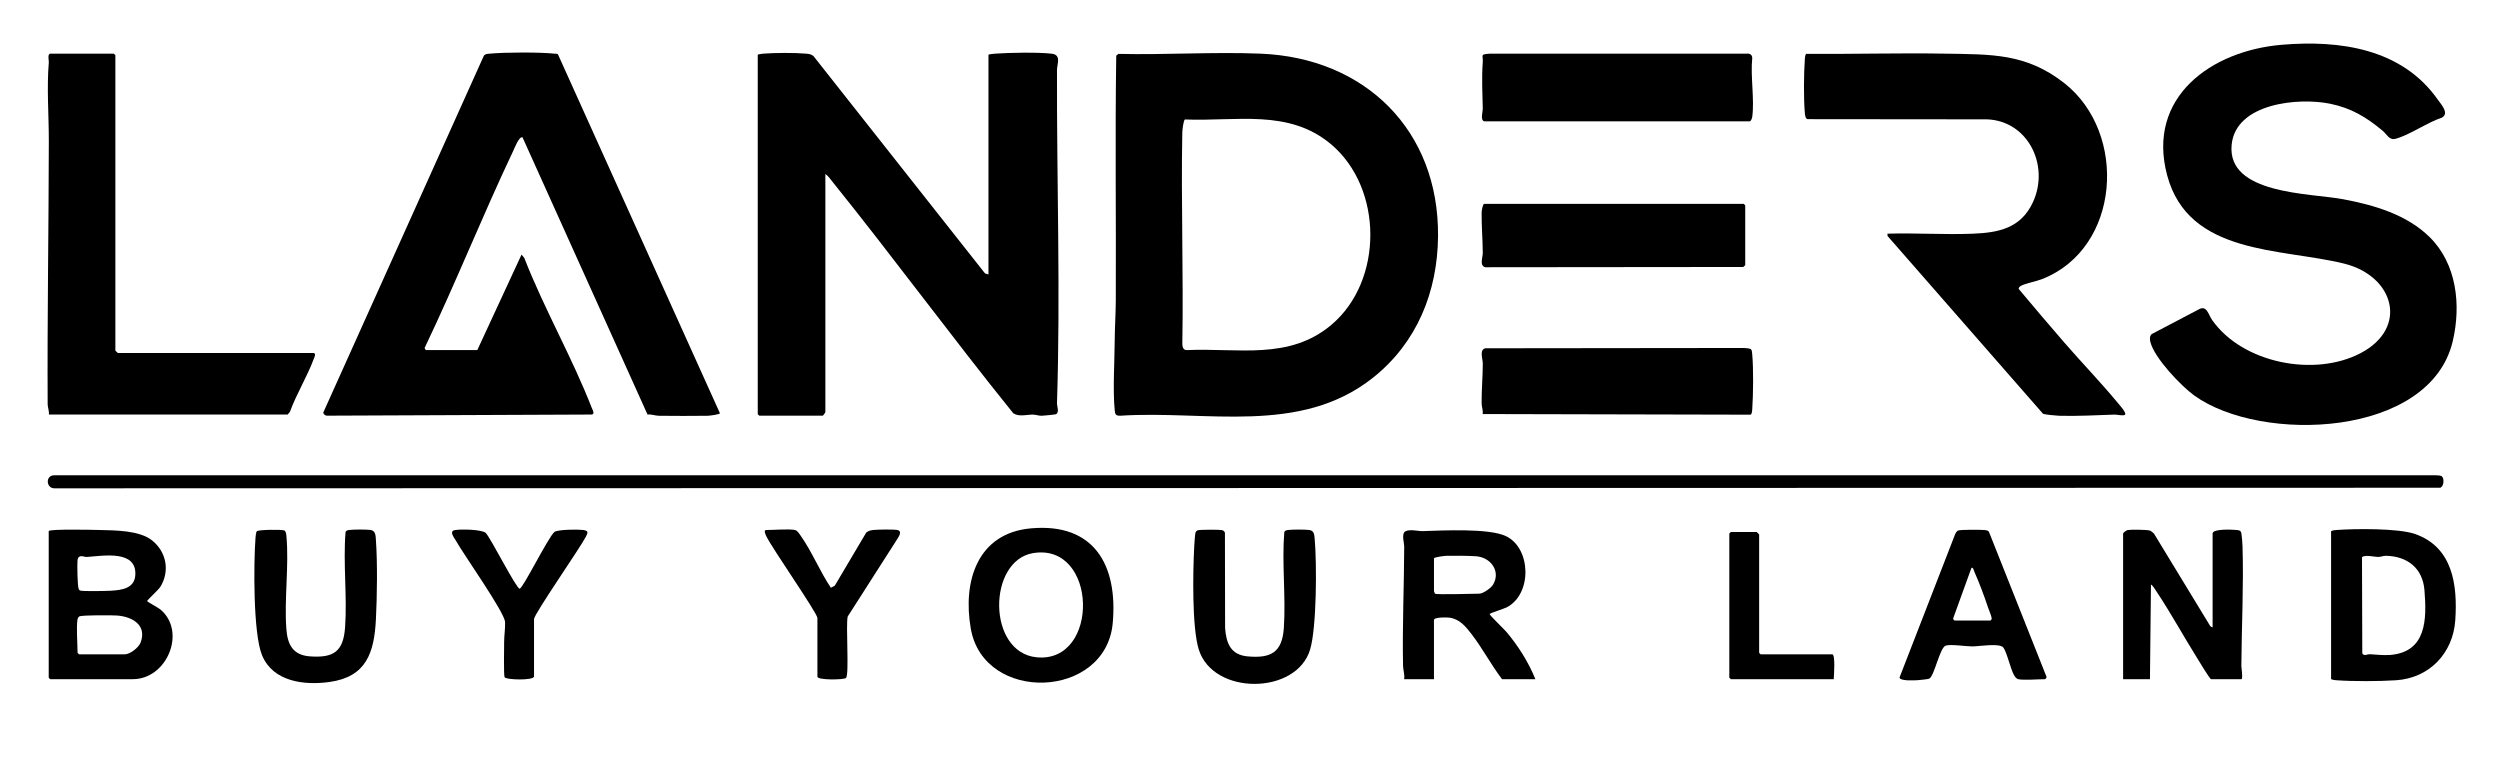 <?xml version="1.0" encoding="UTF-8"?>
<svg id="Layer_2" data-name="Layer 2" xmlns="http://www.w3.org/2000/svg" viewBox="0 0 1842 558.32">
  <g id="Layer_1-2" data-name="Layer 1">
    <g>
      <path d="M728.3,202.22V40.3c0-.24,4.05-.71,4.73-.76,10.35-.76,31.82-1.15,41.81.02,7.38.86,3.97,7.44,3.95,12.1-.23,81.68,2.64,163.83,0,245.46-.07,2.3,1.9,6.53-.66,8.06-.46.27-9.23,1.12-10.63,1.15-2.26.05-4.27-.85-6.59-.86-4.36-.02-10.03,1.86-14.34-.99-45.34-56.18-88.08-114.49-133.34-170.73-1.52-1.89-3.07-4.22-5.1-5.53v175.48c0,.28-1.67,2.56-1.83,2.56h-46.89c-.08,0-1.1-1.02-1.1-1.1V40.3c0-.2,3.28-.71,3.99-.77,8.22-.65,23.43-.74,31.57,0,2.02.19,3.93.39,5.52,1.81l126.37,160.11,2.53.76Z"/>
      <path d="M824.07,39.71c34.62.8,70.14-1.56,104.66-.18,77.04,3.09,131.48,56.37,130.82,134.48-.35,41.02-15.56,78.65-48.07,104.39-53.73,42.53-122.73,23.76-186.13,27.9-3.35.08-3.75-1.13-4.03-4.03-1.46-15.05-.1-35.71,0-51.37.07-10,.75-19.97.8-29.97.29-59.96-.59-120.02.33-179.92l1.62-1.31ZM873.11,88.03c-1.18.39-1.96,7.97-2,9.79-.96,51.1.93,103.61.03,155.36,0,2.17.57,4.88,3.29,4.77,37.73-1.71,75.48,7.7,106.66-18.72,38.33-32.48,38.01-100.63-.4-132.97-31.16-26.23-69.99-16.69-107.58-18.24Z"/>
      <path d="M351.69,257.91l32.58-70.33,2,2.41c14.65,37.58,35.18,73.14,49.8,110.66.61,1.57,2.29,4.13.13,4.78l-195.5.84c-1.15-.11-2.58-1.19-2.46-2.43L356.5,41.07c1.09-1.42,2.7-1.39,4.32-1.54,11.45-1.05,36.35-1.16,47.7,0,.86.09,1.74-.06,2.53.4l119.39,264.53c-.08.92-7.62,1.86-9.13,1.88-11.84.19-24.04.11-35.89,0-2.55-.02-5.5-1.27-8.32-.91l-92.12-204.28c-2.59-.82-5.94,8.16-7.04,10.47-22.55,47.53-42.06,96.6-64.76,144.07-.75.74.33,2.23.78,2.23h37.73Z"/>
      <path d="M1790.28,174.81c19.89,19.74,23.13,50.01,16.92,76.51-16.68,71.11-141.1,75.55-190.37,40.16-9.88-7.1-29.44-27.67-32.4-39.41-.51-2.01-.74-4.36.93-5.91l34.46-18.09c6.21-3.63,7.18,3.61,10.13,7.8,22.47,31.81,75.35,42.1,109.24,24.38,35.74-18.69,24.83-56.86-11.94-66-46.28-11.51-114.75-5.99-130.5-65.13-15.35-57.64,32.62-91.77,84.43-96.13,43.06-3.63,88.57,2.86,114.94,40.37,2.54,3.61,8.66,10.05,3.17,13.27-10.67,3.47-23.86,12.84-34.21,15.62-4.73,1.27-6.33-3.23-9.53-5.9-12.03-10.01-23.04-16.7-38.69-19.92-23.34-4.8-69.68-.43-72.59,30.28-3.47,36.63,57.7,35.5,82.1,40.07,22.86,4.29,47.08,11.33,63.91,28.04Z"/>
      <path d="M1565.77,305.53c-1.01,1.14-6.14-.11-7.69-.06-13.15.43-27.98,1.28-41.03.86-1.95-.06-10.69-.87-11.77-1.49l-114.52-130.94-.11-1.72c20.83-.65,41.85.84,62.67.03,19.12-.75,35.5-3.95,44.43-22.98,13.12-27.95-4.46-62.56-37.14-61.3l-128.82-.13c-1.72-.58-1.85-3.07-1.99-4.61-.93-10.4-.76-29.1,0-39.63.1-1.35.23-2.68.87-3.89,34.01.3,68.12-.74,102.13-.14,34.21.6,59.91-.46,88.19,21.73,46.82,36.75,41.59,121.79-16.58,144.46-4.03,1.57-12.06,3.11-15.05,4.73-1.02.55-1.93,1.08-2.02,2.4,11.02,13.14,22.12,26.25,33.35,39.21,13.11,15.12,27.19,29.67,39.92,45.07,1.06,1.28,6.34,7.07,5.15,8.4Z"/>
      <path d="M231.17,260.11c1.93.54.39,3.24-.02,4.38-4.73,12.84-12.79,25.86-17.52,38.9l-1.63,2.03-175.99.02c.32-2.58-.88-5.25-.9-7.6-.34-64.71.78-129.44.86-194.16.02-19.17-1.62-38.76,0-57.9.08-.97-1.13-6.22,1.04-6.22h46.89c.08,0,1.1,1.02,1.1,1.1v217.61c0,.13,1.7,1.83,1.83,1.83h144.34Z"/>
      <path d="M1799.33,351.14c1.67,1.67,1.36,7.13-1.31,8.23l-1757.39.42c-6.73.52-7.45-9.56-.74-9.6h1754.88c1.3.06,3.63.01,4.56.95Z"/>
      <path d="M1093.55,89.39c-3.03-.92-.99-7.1-1.04-9.16-.26-11.52-.88-22.91,0-34.45.4-5.2-2.49-5.75,5.41-6.25h189.11c2.33-.19,4.01.83,4.02,3.3-1.4,13.43,1.75,30.3,0,43.3-.13.97-.94,3.26-1.87,3.26h-195.63Z"/>
      <path d="M1290.1,257.35c.8.69.85,2.74.95,3.82.96,10.68.75,29.53,0,40.36-.06.93-.2,3.75-1.28,4.01l-197.36-.47c.44-2.74-.73-5.28-.75-7.97-.08-9.7.85-19.57.86-29.31,0-3.11-2.73-10.22,1.92-11.18l190.38-.22c1.26.08,4.45.23,5.28.94Z"/>
      <path d="M1285.88,195.26c-.07.25-1.14,1.29-1.48,1.45l-189.97.19c-4.58-.94-1.9-7.41-1.92-10.44-.06-9.98-.96-20.06-.85-30.03.01-1.08.88-6.24,1.89-6.24h191.23c.08,0,1.1,1.02,1.1,1.1v43.96Z"/>
      <path d="M35.9,391.26c1-1.57,32.48-.9,37.03-.77,11.85.33,29.7.15,39.17,7.72,10.47,8.38,13.18,22.38,6.15,34.01-1.54,2.55-9.99,9.98-9.82,10.68.14.57,8.28,4.9,9.87,6.25,19.22,16.3,4.83,51.27-20.5,51.27h-60.81c-.08,0-1.1-1.02-1.1-1.1v-108.07ZM59.81,409.79c-1.96.2-2.49,1.31-2.7,3.04-.31,2.55-.05,19.65.9,21.17.31.5.39.88,1.08,1.12,2.03.69,19.28.34,22.64.13,7.89-.49,17.26-1.61,17.95-11.36,1.33-18.85-23.44-14.41-35.57-13.52-1.54.11-3.1-.7-4.3-.58ZM57.15,456.1c-1.06,5.82,0,18.26,0,24.91,0,.08,1.02,1.1,1.1,1.1h33.7c3.89,0,10.29-4.98,11.7-8.81,4.74-12.88-6.36-19.01-17.54-19.79-3.74-.26-25.96-.39-27.74.71-.41.25-1.16,1.47-1.23,1.89Z"/>
      <path d="M1131.28,500.43h-24.55c-8.03-10.47-14.44-22.79-22.48-33.2-4.37-5.65-8.75-11.15-16.41-12.16-1.68-.22-11.29-.5-11.29,1.77v43.6h-21.98c.56-3.4-.73-6.65-.8-9.89-.58-29.19.75-58.68.86-87.92,0-2.38-2.11-9.26.65-11.02,3.12-1.99,9.8-.18,12.85-.28,14.7-.46,48.93-2.28,61.45,3.69,18.6,8.87,19.49,42.58.61,52.46-1.97,1.03-12.55,4.29-12.6,4.97-.06.9,10.7,11.17,12.42,13.21,8.6,10.22,16.3,22.38,21.27,34.78ZM1057.28,437.42c1.36.89,28.36,0,32.61,0,2.85,0,8.72-4.15,10.2-6.65,5.93-10.03-1.94-20.19-12.52-20.91-6.3-.43-15.41-.45-21.85-.34-1.52.03-9.16.99-9.16,1.9v24.18c0,.1.65,1.78.73,1.83Z"/>
      <path d="M1564.31,393.09c.19-.7,2.34-2.36,3.31-2.55,2.28-.44,14.42-.29,16.43.38.74.25,2.34,1.54,2.96,2.17l41.56,68.31,1.68.92v-69.24c0-3.59,14.29-2.9,17.26-2.61,2.04.2,3.52.15,3.97,2.63.34,1.87.75,7.39.81,9.51.9,28.68-.66,59.09-.86,87.92,0,1.04,1.3,9.89.06,9.89h-22.35c-.95,0-9.23-13.89-10.48-15.89-9.87-15.78-18.88-32.27-29.14-47.79-.48-.72-4-6.44-4.69-5.92l-.74,69.6h-19.78v-107.34Z"/>
      <path d="M1717.54,500.33v-108.96c1.22-.64,2.54-.77,3.9-.87,13.78-1,45.6-1.37,57.94,2.94,27.88,9.73,31.4,37.59,29.68,63.44-1.62,24.32-18.99,42.69-43.59,44.33-12.37.83-31.7.89-44.03,0-1.36-.1-2.68-.24-3.9-.87ZM1740.32,410.46l.21,70.91c1.37,2.39,3.56.52,5.85.67,4.62.3,10.19.9,14.78.52,26.75-2.24,26.93-26.22,25.18-47.74-1.31-16.13-12.44-24.93-28.24-25.32-2.11-.05-3.95.87-5.86.86-3.02-.01-9.24-1.8-11.92.09Z"/>
      <path d="M759.66,389.28c46.56-4.14,64.01,27.19,60.21,69.74-5.01,56.25-94.88,59.44-104.58,4.22-6.1-34.7,4.67-70.43,44.36-73.96ZM761.08,407.55c-33.46,5.64-33.84,73.24,2.76,76.75,46.8,4.49,45.05-84.81-2.76-76.75Z"/>
      <path d="M189.21,391.44c1.06-1.22,18.89-1.42,20.35-.56,1.25.74,1.37,3.03,1.49,4.37,1.96,21.67-1.71,46.32-.06,68.2.86,11.5,4.82,19.22,17.21,20.15,17.79,1.34,24.82-3.62,26.07-21.62,1.58-22.75-1.54-47.09.33-70.01.68-1.22,1.65-1.33,2.9-1.5,3.04-.39,12.43-.4,15.45,0,3.92.52,3.79,4.35,4.03,7.69,1.19,16.84.85,40.92,0,57.94-1.24,24.86-7.03,42.59-34.21,46.39-18.7,2.61-41.66-.22-49.7-19.69-6.63-16.03-6.24-68.21-4.8-86.83.08-1.07.36-3.89.94-4.55Z"/>
      <path d="M1487.01,500.43c-.98-.21-2.17-1.5-2.73-2.4-3.02-4.81-5.43-17.39-8.31-21-2.68-3.36-18.08-.76-22.63-.75-4.88.01-15.77-1.75-19.67-.61-4.47,1.3-8.45,22.71-12.25,24.38-.9.4-6.87,1-8.42,1.1-2.41.16-12.84.77-13.45-1.9l41.12-105.97c.44-.84,1.16-1.99,2.02-2.37,1.67-.75,16.7-.67,19.42-.38,1.18.13,2.57.19,3.32,1.25l42.44,106.87c.15.61-.77,1.78-1.09,1.78-4.97,0-15.68.88-19.78,0ZM1440.12,457.2h26.38c.44,0,1.03-1.05.99-1.68-.08-1.31-2.2-6.41-2.81-8.22-2.75-8.27-6.39-18.04-9.95-25.97-.41-.92-.8-3.41-2.15-2.97l-13.45,37.16c-.27.6.62,1.58.99,1.68Z"/>
      <path d="M882.68,390.68c1.62-.48,15.47-.49,17.41-.13,1.2.23,2.04.76,2.44,1.96l.12,70.22c.83,11.17,4.07,19.71,16.48,20.88,17.36,1.64,25.59-3.05,26.8-20.88,1.57-23.02-1.53-47.57.33-70.74.68-1.22,1.65-1.33,2.9-1.5,3.04-.39,12.44-.4,15.45,0,3.51.47,3.74,3.16,4.02,6.23,1.64,17.96,1.54,65.29-3.31,81.74-9.92,33.68-71.56,34.15-82.1,0-5.08-16.46-4.28-57.62-3.31-75.88.11-2.01.53-8.78.91-10.08.25-.87.97-1.58,1.83-1.83Z"/>
      <path d="M585.79,390.53c1.86.4,3.31,3.03,4.33,4.46,8.08,11.38,14.13,26.35,22.07,38.06l2.88-1.53,23.17-39.11c1.7-1.34,3.28-1.72,5.4-1.93,3.44-.33,14.55-.53,17.62.04,3.3.61,1.51,4.13.22,6.08l-36.88,57.64c-1.52,6.17,1.24,42.79-1.25,45.28-1.44,1.44-21.08,1.72-21.08-.93v-43.23c0-3.54-33.15-51.08-37.49-59.95-.41-.83-2.53-4.89-.24-4.89,5.32,0,16.85-.94,21.25,0Z"/>
      <path d="M393.46,498.6c-.86,2.84-20.26,2.39-21.66.41-.75-1.07-.37-22.64-.35-26.08.02-4.38.86-10.14.7-14.55-.26-7.15-30.44-49.63-36.14-59.85-1.36-2.43-5.43-7.14-.77-7.98,4.03-.73,19.72-.56,22.72,2.15,3.89,4.28,22.48,41.02,24.89,41.04s20.97-37.78,25.63-41.77c2.68-1.93,17.59-1.97,21.3-1.48,4.49.59,3.09,2.63,1.65,5.39-4.47,8.52-37.95,56.67-37.95,60.22v42.5Z"/>
      <path d="M1351.09,500.43h-75.83c-.08,0-1.1-1.02-1.1-1.1v-106.24c0-.08,1.02-1.1,1.1-1.1h19.05c.13,0,1.83,1.7,1.83,1.83v87.19c0,.08,1.02,1.1,1.1,1.1h52.75c2.48,0,1.23,16,1.1,18.32Z"/>
    </g>
  </g>
</svg>